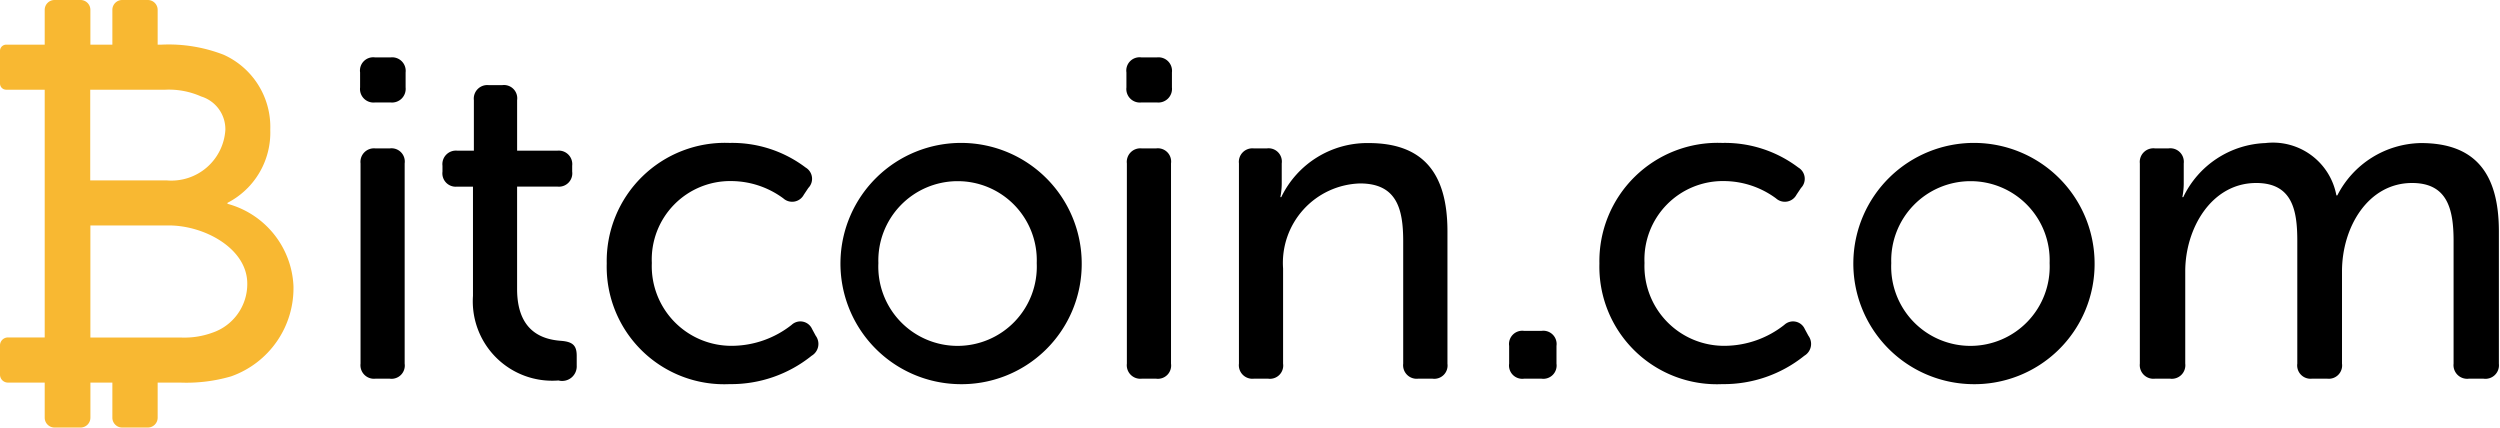 <svg xmlns="http://www.w3.org/2000/svg" width="111" height="19" viewBox="0 0 111 19">
  <defs>
    <style>
      .cls-1 {
        fill: #000;
      }

      .cls-1, .cls-2 {
        fill-rule: evenodd;
      }

      .cls-2 {
        fill: #f8b832;
      }
    </style>
  </defs>
  <path id="_" data-name="#" class="cls-1" d="M110.265,16.813h-0.642a0.606,0.606,0,0,1-.684-0.667V10.691c0-1.434-.29-2.566-1.845-2.566-1.949,0-3.109,1.96-3.109,3.92v4.1a0.591,0.591,0,0,1-.664.667h-0.663A0.591,0.591,0,0,1,102,16.146V10.691c0-1.334-.208-2.566-1.824-2.566-1.99,0-3.151,2.02-3.151,3.92v4.1a0.6,0.6,0,0,1-.684.667H95.693a0.606,0.606,0,0,1-.684-0.667V7.256a0.605,0.605,0,0,1,.684-0.666h0.581a0.6,0.6,0,0,1,.684.666V8.166a3.1,3.1,0,0,1-.062.586h0.041a4.217,4.217,0,0,1,3.648-2.4,2.863,2.863,0,0,1,3.151,2.324h0.041a4.247,4.247,0,0,1,3.711-2.324c2.384,0,3.462,1.313,3.462,3.919v5.88A0.6,0.6,0,0,1,110.265,16.813Zm-22.777.242A5.356,5.356,0,1,1,93,11.681,5.336,5.336,0,0,1,87.488,17.055Zm0-9.011a3.521,3.521,0,0,0-3.516,3.637,3.519,3.519,0,1,0,7.031,0A3.509,3.509,0,0,0,87.488,8.044ZM76.469,17.055A5.216,5.216,0,0,1,71.014,11.7a5.251,5.251,0,0,1,5.455-5.354,5.4,5.4,0,0,1,3.374,1.091,0.581,0.581,0,0,1,.121.909l-0.2.3a0.585,0.585,0,0,1-.909.162,3.918,3.918,0,0,0-2.283-.768,3.482,3.482,0,0,0-3.556,3.637,3.536,3.536,0,0,0,3.6,3.677,4.31,4.31,0,0,0,2.606-.929,0.569,0.569,0,0,1,.909.182l0.162,0.3a0.61,0.61,0,0,1-.182.889A5.7,5.7,0,0,1,76.469,17.055Zm-8.028-.242H67.673a0.589,0.589,0,0,1-.667-0.667V15.358a0.589,0.589,0,0,1,.667-0.667h0.768a0.589,0.589,0,0,1,.667.667v0.788A0.589,0.589,0,0,1,68.441,16.813Zm-4.845,0H62.969a0.6,0.6,0,0,1-.667-0.667V10.711c0-1.435-.283-2.566-1.919-2.566a3.529,3.529,0,0,0-3.414,3.778v4.223a0.589,0.589,0,0,1-.667.667H55.676a0.6,0.6,0,0,1-.667-0.667V7.256a0.6,0.6,0,0,1,.667-0.666h0.566a0.589,0.589,0,0,1,.667.666V8.166a3.175,3.175,0,0,1-.061.586h0.04a4.24,4.24,0,0,1,3.879-2.4c2.4,0,3.5,1.313,3.5,3.919v5.88A0.589,0.589,0,0,1,63.6,16.813ZM51.367,4.549H50.68a0.6,0.6,0,0,1-.667-0.667V3.216a0.589,0.589,0,0,1,.667-0.667h0.687a0.6,0.6,0,0,1,.667.667V3.882A0.606,0.606,0,0,1,51.367,4.549ZM42.512,17.055a5.356,5.356,0,1,1,5.516-5.374A5.336,5.336,0,0,1,42.512,17.055Zm0-9.011A3.521,3.521,0,0,0,39,11.681a3.519,3.519,0,1,0,7.031,0A3.509,3.509,0,0,0,42.512,8.044ZM32.394,17.055A5.216,5.216,0,0,1,26.939,11.7a5.251,5.251,0,0,1,5.455-5.354,5.4,5.4,0,0,1,3.374,1.091,0.581,0.581,0,0,1,.121.909l-0.2.3a0.585,0.585,0,0,1-.909.162,3.917,3.917,0,0,0-2.283-.768,3.482,3.482,0,0,0-3.556,3.637,3.536,3.536,0,0,0,3.6,3.677,4.31,4.31,0,0,0,2.606-.929,0.569,0.569,0,0,1,.909.182l0.162,0.3a0.61,0.61,0,0,1-.182.889A5.7,5.7,0,0,1,32.394,17.055Zm-7.6-.162A3.525,3.525,0,0,1,21,13.136V8.287H20.293a0.592,0.592,0,0,1-.647-0.666V7.358a0.6,0.6,0,0,1,.667-0.667h0.727V4.448a0.6,0.6,0,0,1,.667-0.667h0.586a0.589,0.589,0,0,1,.667.667V6.691h1.778a0.6,0.6,0,0,1,.667.667V7.62a0.592,0.592,0,0,1-.646.666h-1.8v4.546c0,1.939,1.192,2.242,1.94,2.3,0.525,0.04.707,0.2,0.707,0.666v0.425A0.648,0.648,0,0,1,24.8,16.894ZM17.342,4.549H16.655a0.6,0.6,0,0,1-.667-0.667V3.216a0.589,0.589,0,0,1,.667-0.667h0.687a0.6,0.6,0,0,1,.667.667V3.882A0.606,0.606,0,0,1,17.342,4.549ZM16.675,6.59H17.3a0.589,0.589,0,0,1,.667.666v8.89a0.589,0.589,0,0,1-.667.667H16.675a0.6,0.6,0,0,1-.667-0.667V7.256A0.6,0.6,0,0,1,16.675,6.59Zm34.025,0h0.626a0.589,0.589,0,0,1,.667.666v8.89a0.589,0.589,0,0,1-.667.667H50.7a0.6,0.6,0,0,1-.667-0.667V7.256A0.6,0.6,0,0,1,50.7,6.59Z"/>
  <path id="_2" data-name="#" class="cls-2" d="M10.1,9.049V9.006A3.508,3.508,0,0,0,12,5.762a3.515,3.515,0,0,0-2.07-3.331,6.747,6.747,0,0,0-2.771-.448H7V0.438A0.438,0.438,0,0,0,6.561,0H5.427a0.438,0.438,0,0,0-.438.438V1.983H4.013V0.438A0.438,0.438,0,0,0,3.576,0H2.423a0.438,0.438,0,0,0-.438.438V1.983H0.277A0.275,0.275,0,0,0,0,2.258v1.45a0.275,0.275,0,0,0,.275.275H1.985v11H0.35A0.352,0.352,0,0,0,0,15.336l0,1.3a0.352,0.352,0,0,0,.352.351H1.985v1.558a0.438,0.438,0,0,0,.438.438H3.576a0.438,0.438,0,0,0,.438-0.437V16.987H4.989v1.558a0.438,0.438,0,0,0,.438.438H6.561A0.438,0.438,0,0,0,7,18.545V16.987h1a7.072,7.072,0,0,0,2.262-.277A4.152,4.152,0,0,0,13.03,12.7,3.965,3.965,0,0,0,10.1,9.049ZM7.342,3.983a3.521,3.521,0,0,1,1.589.3,1.52,1.52,0,0,1,1.075,1.484,2.4,2.4,0,0,1-2.6,2.243h-3.4V3.983H7.342ZM9.424,14.774a3.623,3.623,0,0,1-1.345.214l-4.066,0V10.01H7.5c1.579,0,3.479,1.025,3.479,2.583A2.282,2.282,0,0,1,9.424,14.774Z"/>
</svg>